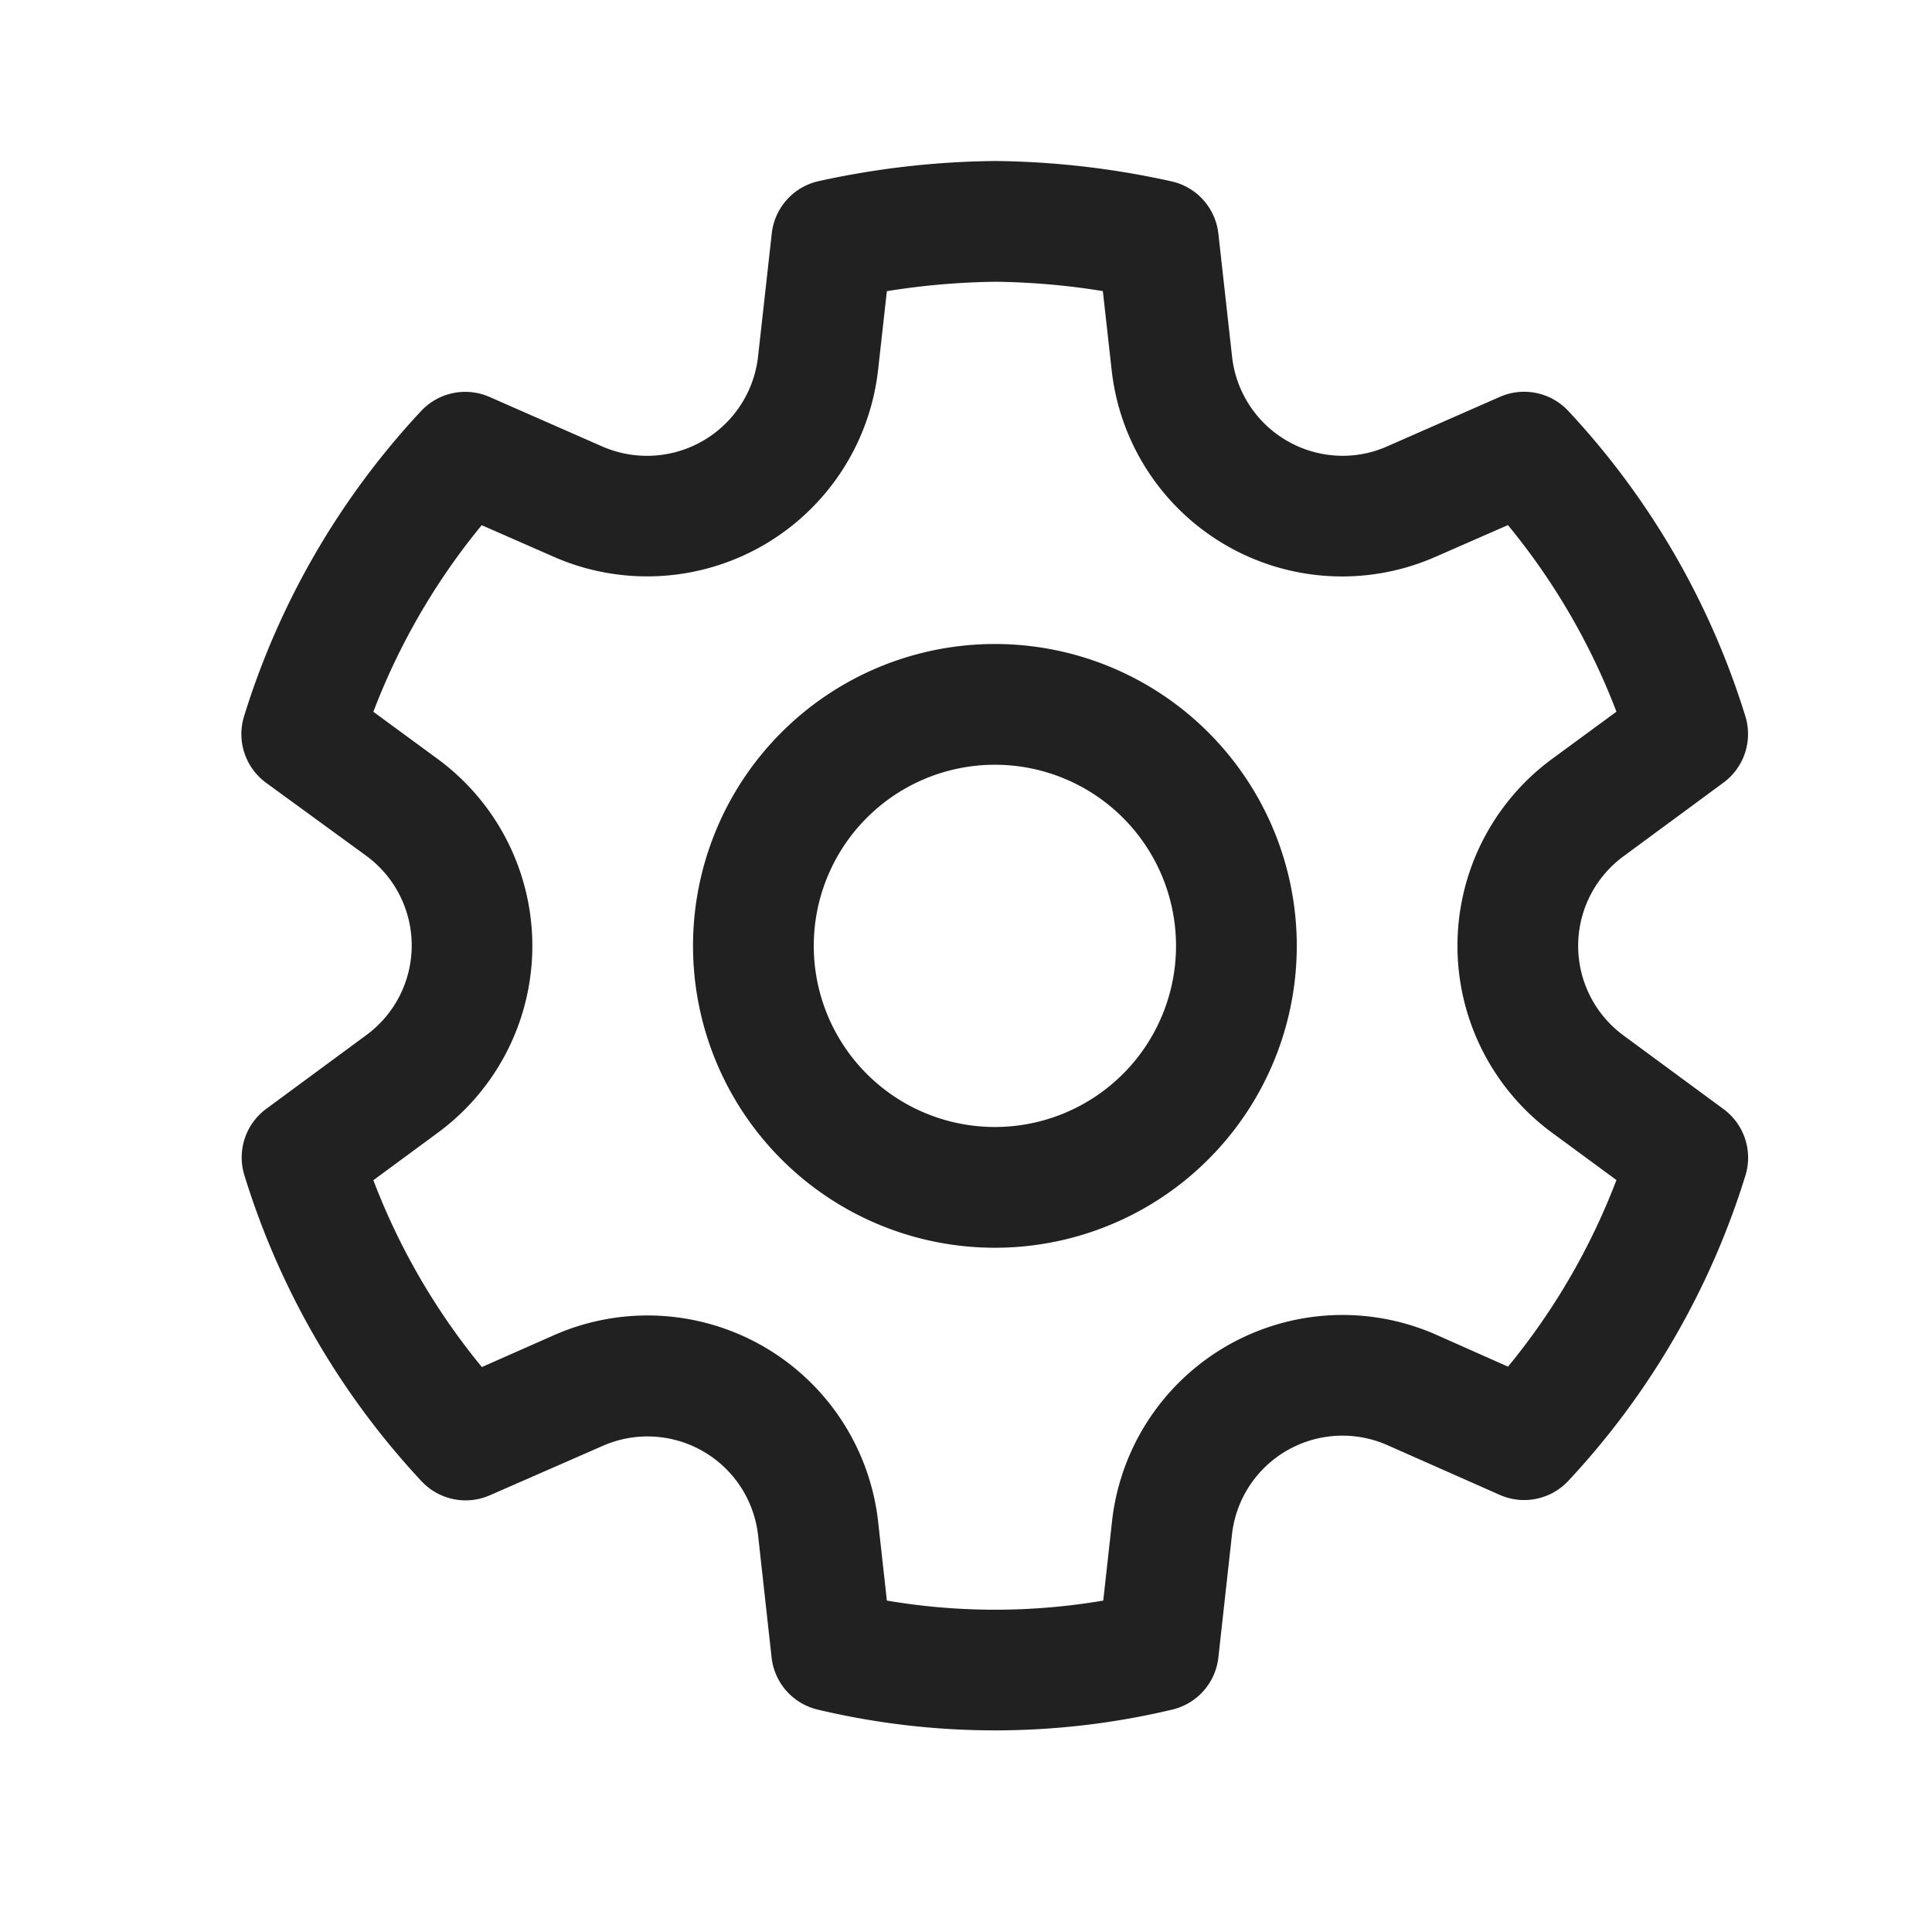 <svg xmlns="http://www.w3.org/2000/svg" width="24" height="24" viewBox="0 0 24 24">
  <g id="settings" transform="translate(-348 -1972)">
    <rect id="sq" width="24" height="24" transform="translate(348 1972)" fill="#fff" opacity="0"/>
    <path id="settings-f" d="M12.012,2.25a10.582,10.582,0,0,1,2.182.253.75.75,0,0,1,.582.649l.17,1.527a1.384,1.384,0,0,0,1.375,1.233,1.358,1.358,0,0,0,.552-.117l1.4-.615a.75.75,0,0,1,.849.174,9.792,9.792,0,0,1,2.2,3.792.75.75,0,0,1-.271.826l-1.242.915a1.381,1.381,0,0,0,0,2.226l1.243.915a.75.75,0,0,1,.271.826,9.8,9.8,0,0,1-2.2,3.792.75.75,0,0,1-.849.175L16.871,18.2a1.381,1.381,0,0,0-1.926,1.113l-.169,1.527a.75.75,0,0,1-.572.647,9.518,9.518,0,0,1-4.406,0,.75.75,0,0,1-.572-.647L9.058,19.32a1.382,1.382,0,0,0-1.925-1.111l-1.407.616a.75.75,0,0,1-.849-.175,9.8,9.8,0,0,1-2.2-3.8.75.75,0,0,1,.272-.826l1.243-.916a1.381,1.381,0,0,0,0-2.226L2.945,9.973a.75.75,0,0,1-.272-.826,9.793,9.793,0,0,1,2.2-3.792.75.75,0,0,1,.849-.174l1.4.615A1.388,1.388,0,0,0,9.058,4.678l.17-1.526A.75.75,0,0,1,9.811,2.5,10.665,10.665,0,0,1,12.012,2.25Zm0,1.5a9.135,9.135,0,0,0-1.354.117l-.109.977A2.887,2.887,0,0,1,6.525,7.169l-.9-.395A8.293,8.293,0,0,0,4.279,9.092l.8.587a2.881,2.881,0,0,1,0,4.643l-.8.589a8.3,8.3,0,0,0,1.348,2.321l.905-.4a2.882,2.882,0,0,1,4.017,2.317l.109.984a8.016,8.016,0,0,0,2.688,0l.109-.984a2.881,2.881,0,0,1,4.019-2.322l.9.4a8.3,8.3,0,0,0,1.347-2.318l-.8-.588a2.881,2.881,0,0,1,0-4.643l.8-.587a8.293,8.293,0,0,0-1.348-2.318l-.9.394a2.88,2.88,0,0,1-4.023-2.324l-.109-.977A8.988,8.988,0,0,0,12.013,3.75ZM12,8.25A3.75,3.75,0,1,1,8.25,12,3.75,3.75,0,0,1,12,8.25Zm0,1.5A2.25,2.25,0,1,0,14.25,12,2.25,2.25,0,0,0,12,9.75Z" transform="translate(348.359 1971.75)" fill="#212121"/>
  </g>
</svg>
